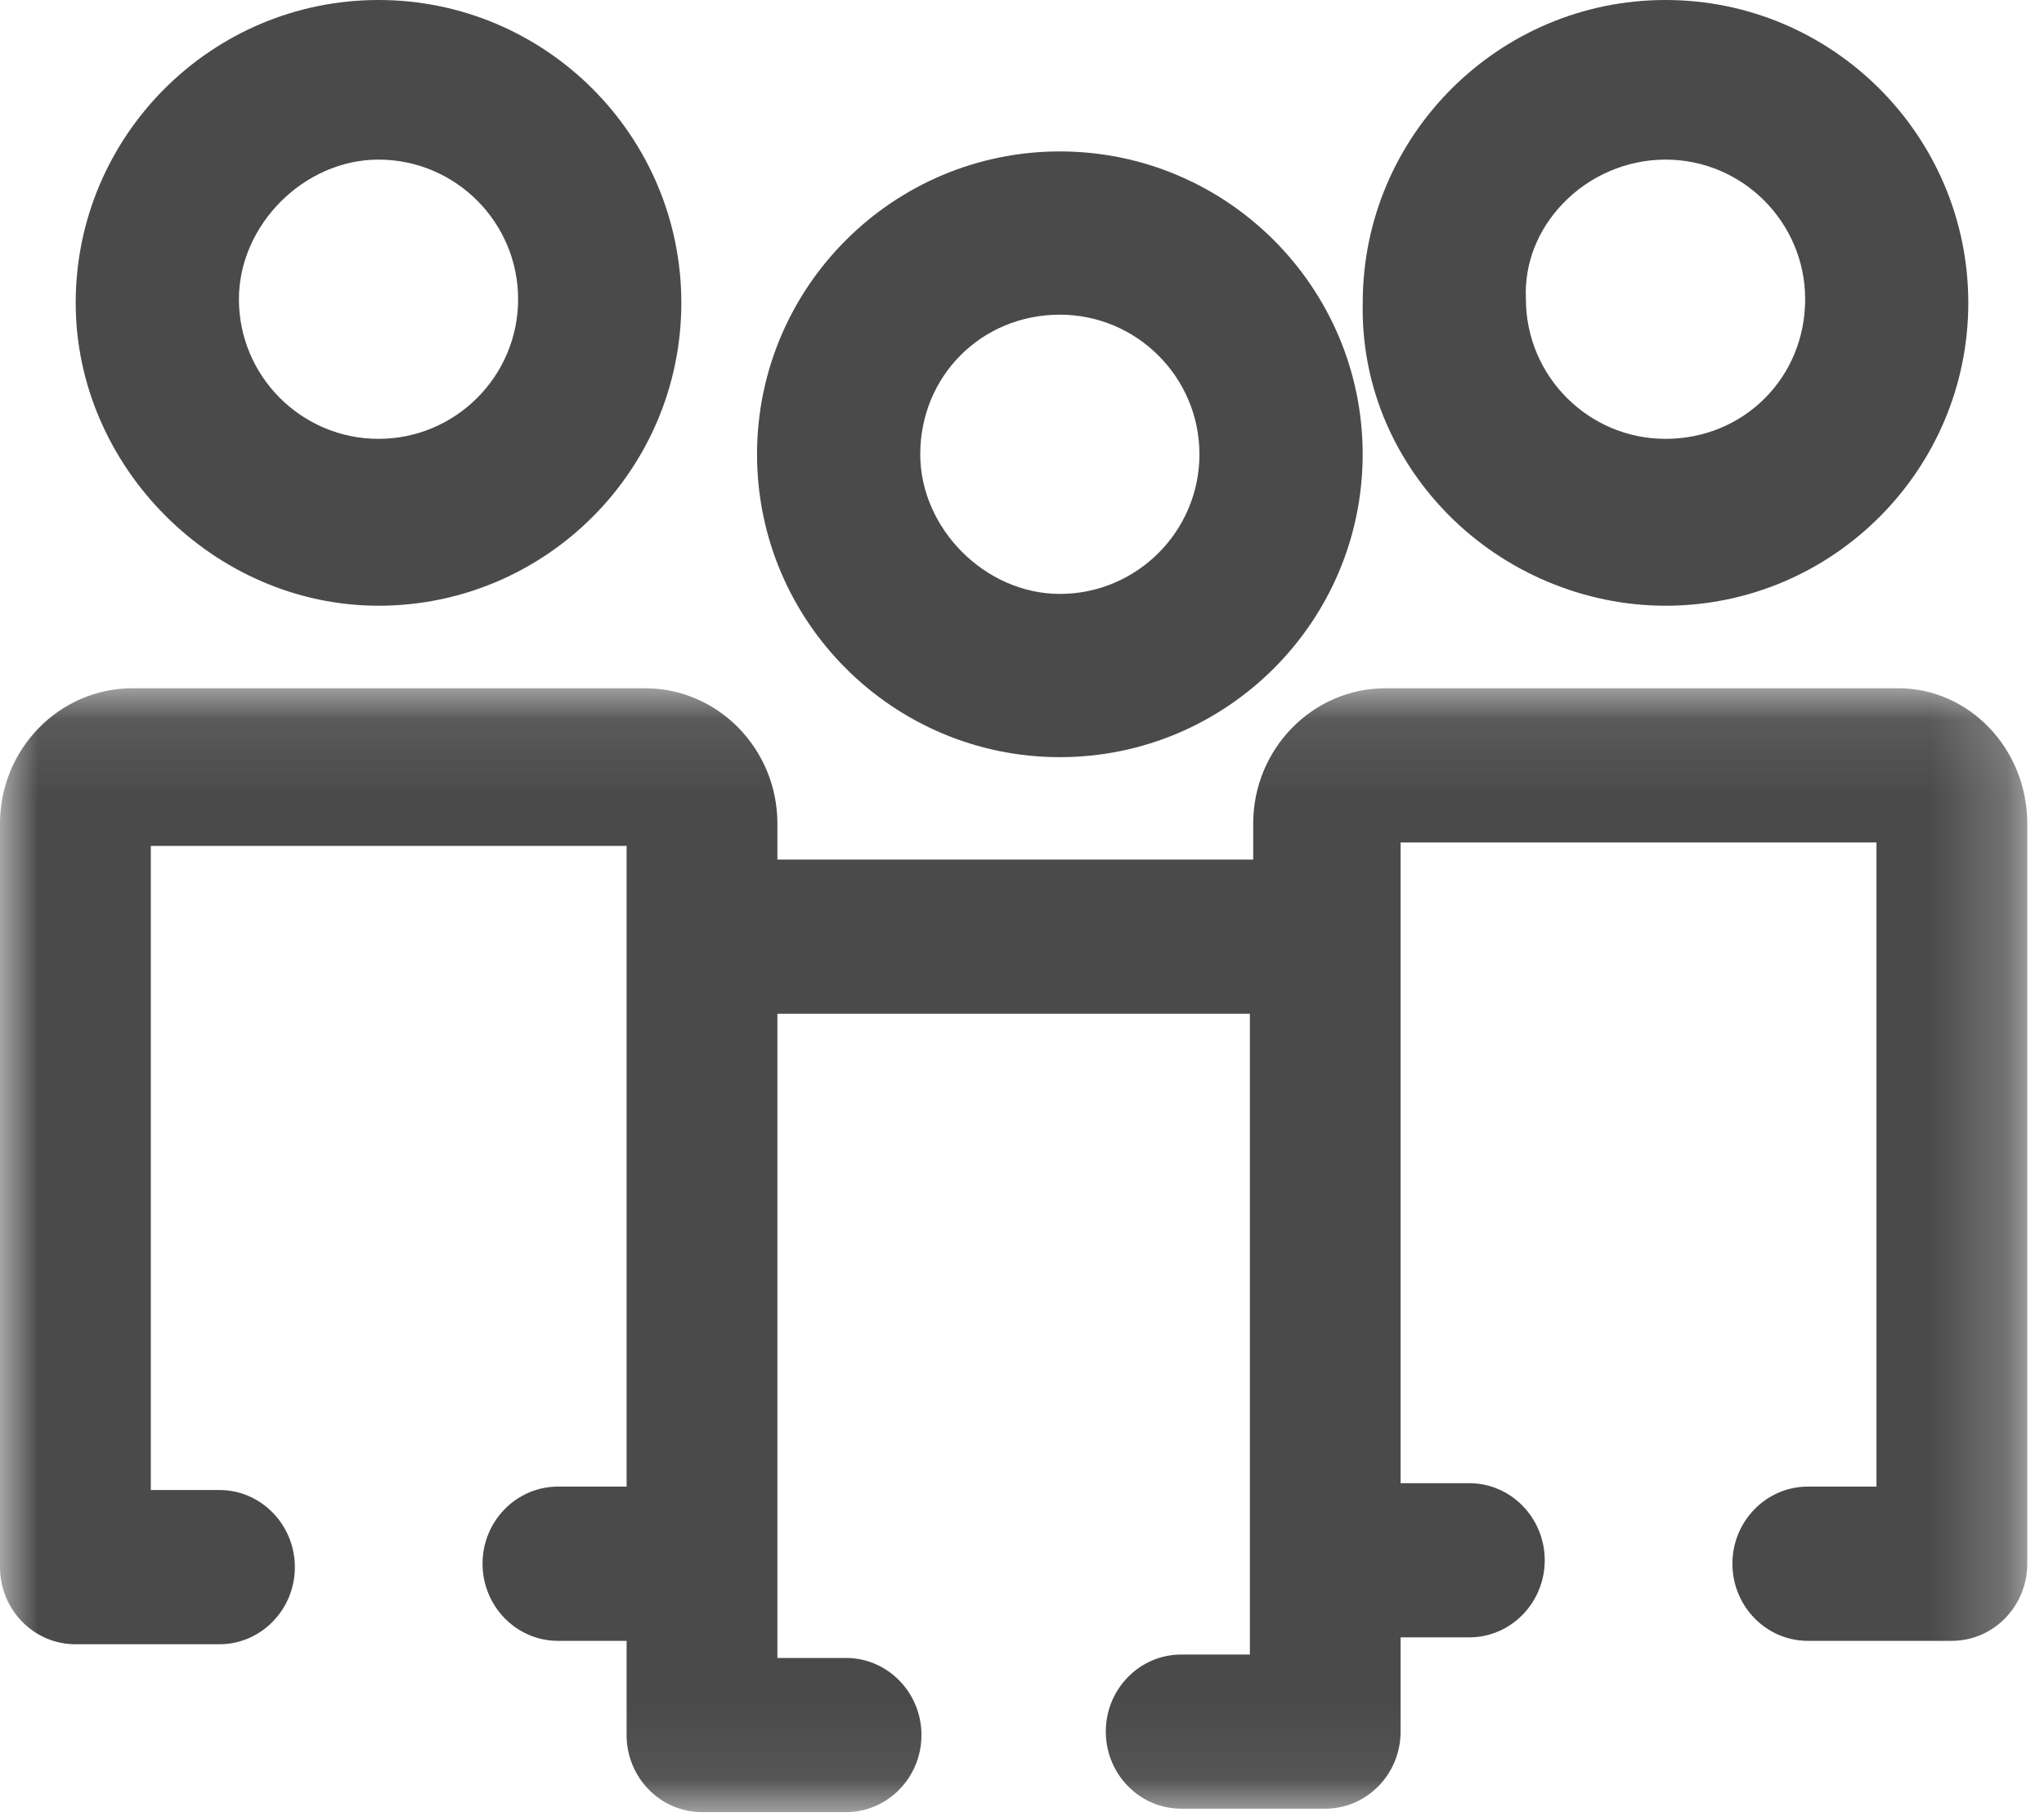 <?xml version="1.0" encoding="UTF-8"?>
<svg width="27px" height="24px" viewBox="0 0 27 24" version="1.1" xmlns="http://www.w3.org/2000/svg" xmlns:xlink="http://www.w3.org/1999/xlink">
    <!-- Generator: Sketch 52.2 (67145) - http://www.bohemiancoding.com/sketch -->
    <title>Group 10</title>
    <desc>Created with Sketch.</desc>
    <defs>
        <polygon id="path-1" points="0 0.09 26.779 0.09 26.779 14.933 0 14.933"></polygon>
    </defs>
    <g id="Desk" stroke="none" stroke-width="1" fill="none" fill-rule="evenodd">
        <g id="Estado-de-cuenta-6" transform="translate(-266, -1195)">
            <g id="Group-10" transform="translate(266, 1195)">
                <path d="M20.156,3.947 C20.135,3.486 20.308,3.04 20.643,2.69 C20.996,2.32 21.491,2.108 22.001,2.108 C23.018,2.108 23.845,2.936 23.845,3.952 C23.845,4.986 23.035,5.796 22.001,5.796 C20.984,5.796 20.156,4.969 20.156,3.947 M22.001,8 C24.206,8 26,6.206 26,4 C26,1.794 24.206,0 22.001,0 C19.795,0 18.001,1.794 18.001,3.997 C17.978,5.033 18.374,6.022 19.117,6.783 C19.874,7.556 20.925,8 22.001,8" id="Fill-1" fill="#4A4A4A"></path>
                <path d="M3.156,3.952 C3.156,2.97 4.017,2.108 5,2.108 C6.017,2.108 6.844,2.935 6.844,3.952 C6.844,4.969 6.017,5.796 5,5.796 C3.983,5.796 3.156,4.969 3.156,3.952 M5,8 C7.206,8 9,6.206 9,4 C9,1.794 7.206,0 5,0 C2.794,0 1,1.794 1,4 C1,6.168 2.832,8 5,8" id="Fill-3" fill="#4A4A4A"></path>
                <path d="M14,4.156 C15.017,4.156 15.844,4.983 15.844,6 C15.844,7.017 15.017,7.844 14,7.844 C13.017,7.844 12.156,6.983 12.156,6 C12.156,4.966 12.966,4.156 14,4.156 M14,10 C16.206,10 18,8.206 18,6 C18,3.794 16.206,2 14,2 C11.794,2 10,3.794 10,6 C10,8.206 11.794,10 14,10" id="Fill-5" fill="#4A4A4A"></path>
                <g id="Group-9" transform="translate(0, 9)">
                    <mask id="mask-2" fill="white">
                        <use xlink:href="#path-1"></use>
                    </mask>
                    <g id="Clip-8"></g>
                    <path d="M25.075,0.09 L18.302,0.09 C17.338,0.09 16.554,0.892 16.554,1.878 L16.554,2.353 L10.269,2.353 L10.269,1.878 C10.269,0.892 9.485,0.09 8.521,0.09 L1.749,0.09 C0.785,0.09 0,0.892 0,1.878 L0,11.698 C0,12.259 0.447,12.716 0.996,12.716 L2.899,12.716 C3.448,12.716 3.895,12.259 3.895,11.698 C3.895,11.137 3.448,10.679 2.899,10.679 L1.992,10.679 L1.992,2.172 L8.277,2.172 L8.277,10.634 L7.37,10.634 C6.821,10.634 6.374,11.091 6.374,11.652 C6.374,12.214 6.821,12.671 7.37,12.671 L8.277,12.671 L8.277,13.915 C8.277,14.477 8.724,14.933 9.273,14.933 L11.176,14.933 C11.725,14.933 12.172,14.477 12.172,13.915 C12.172,13.354 11.725,12.897 11.176,12.897 L10.269,12.897 L10.269,4.389 L16.51,4.389 L16.51,12.852 L15.603,12.852 C15.053,12.852 14.607,13.308 14.607,13.87 C14.607,14.431 15.053,14.888 15.603,14.888 L17.505,14.888 C18.055,14.888 18.501,14.431 18.501,13.87 L18.501,12.625 L19.409,12.625 C19.958,12.625 20.405,12.168 20.405,11.607 C20.405,11.046 19.958,10.589 19.409,10.589 L18.501,10.589 L18.501,2.127 L24.787,2.127 L24.787,10.634 L23.88,10.634 C23.331,10.634 22.884,11.091 22.884,11.652 C22.884,12.214 23.331,12.671 23.88,12.671 L25.783,12.671 C26.332,12.671 26.779,12.214 26.779,11.652 L26.779,1.878 C26.779,0.892 26.014,0.09 25.075,0.09" id="Fill-7" fill="#4A4A4A" mask="url(#mask-2)"></path>
                </g>
            </g>
        </g>
    </g>
</svg>